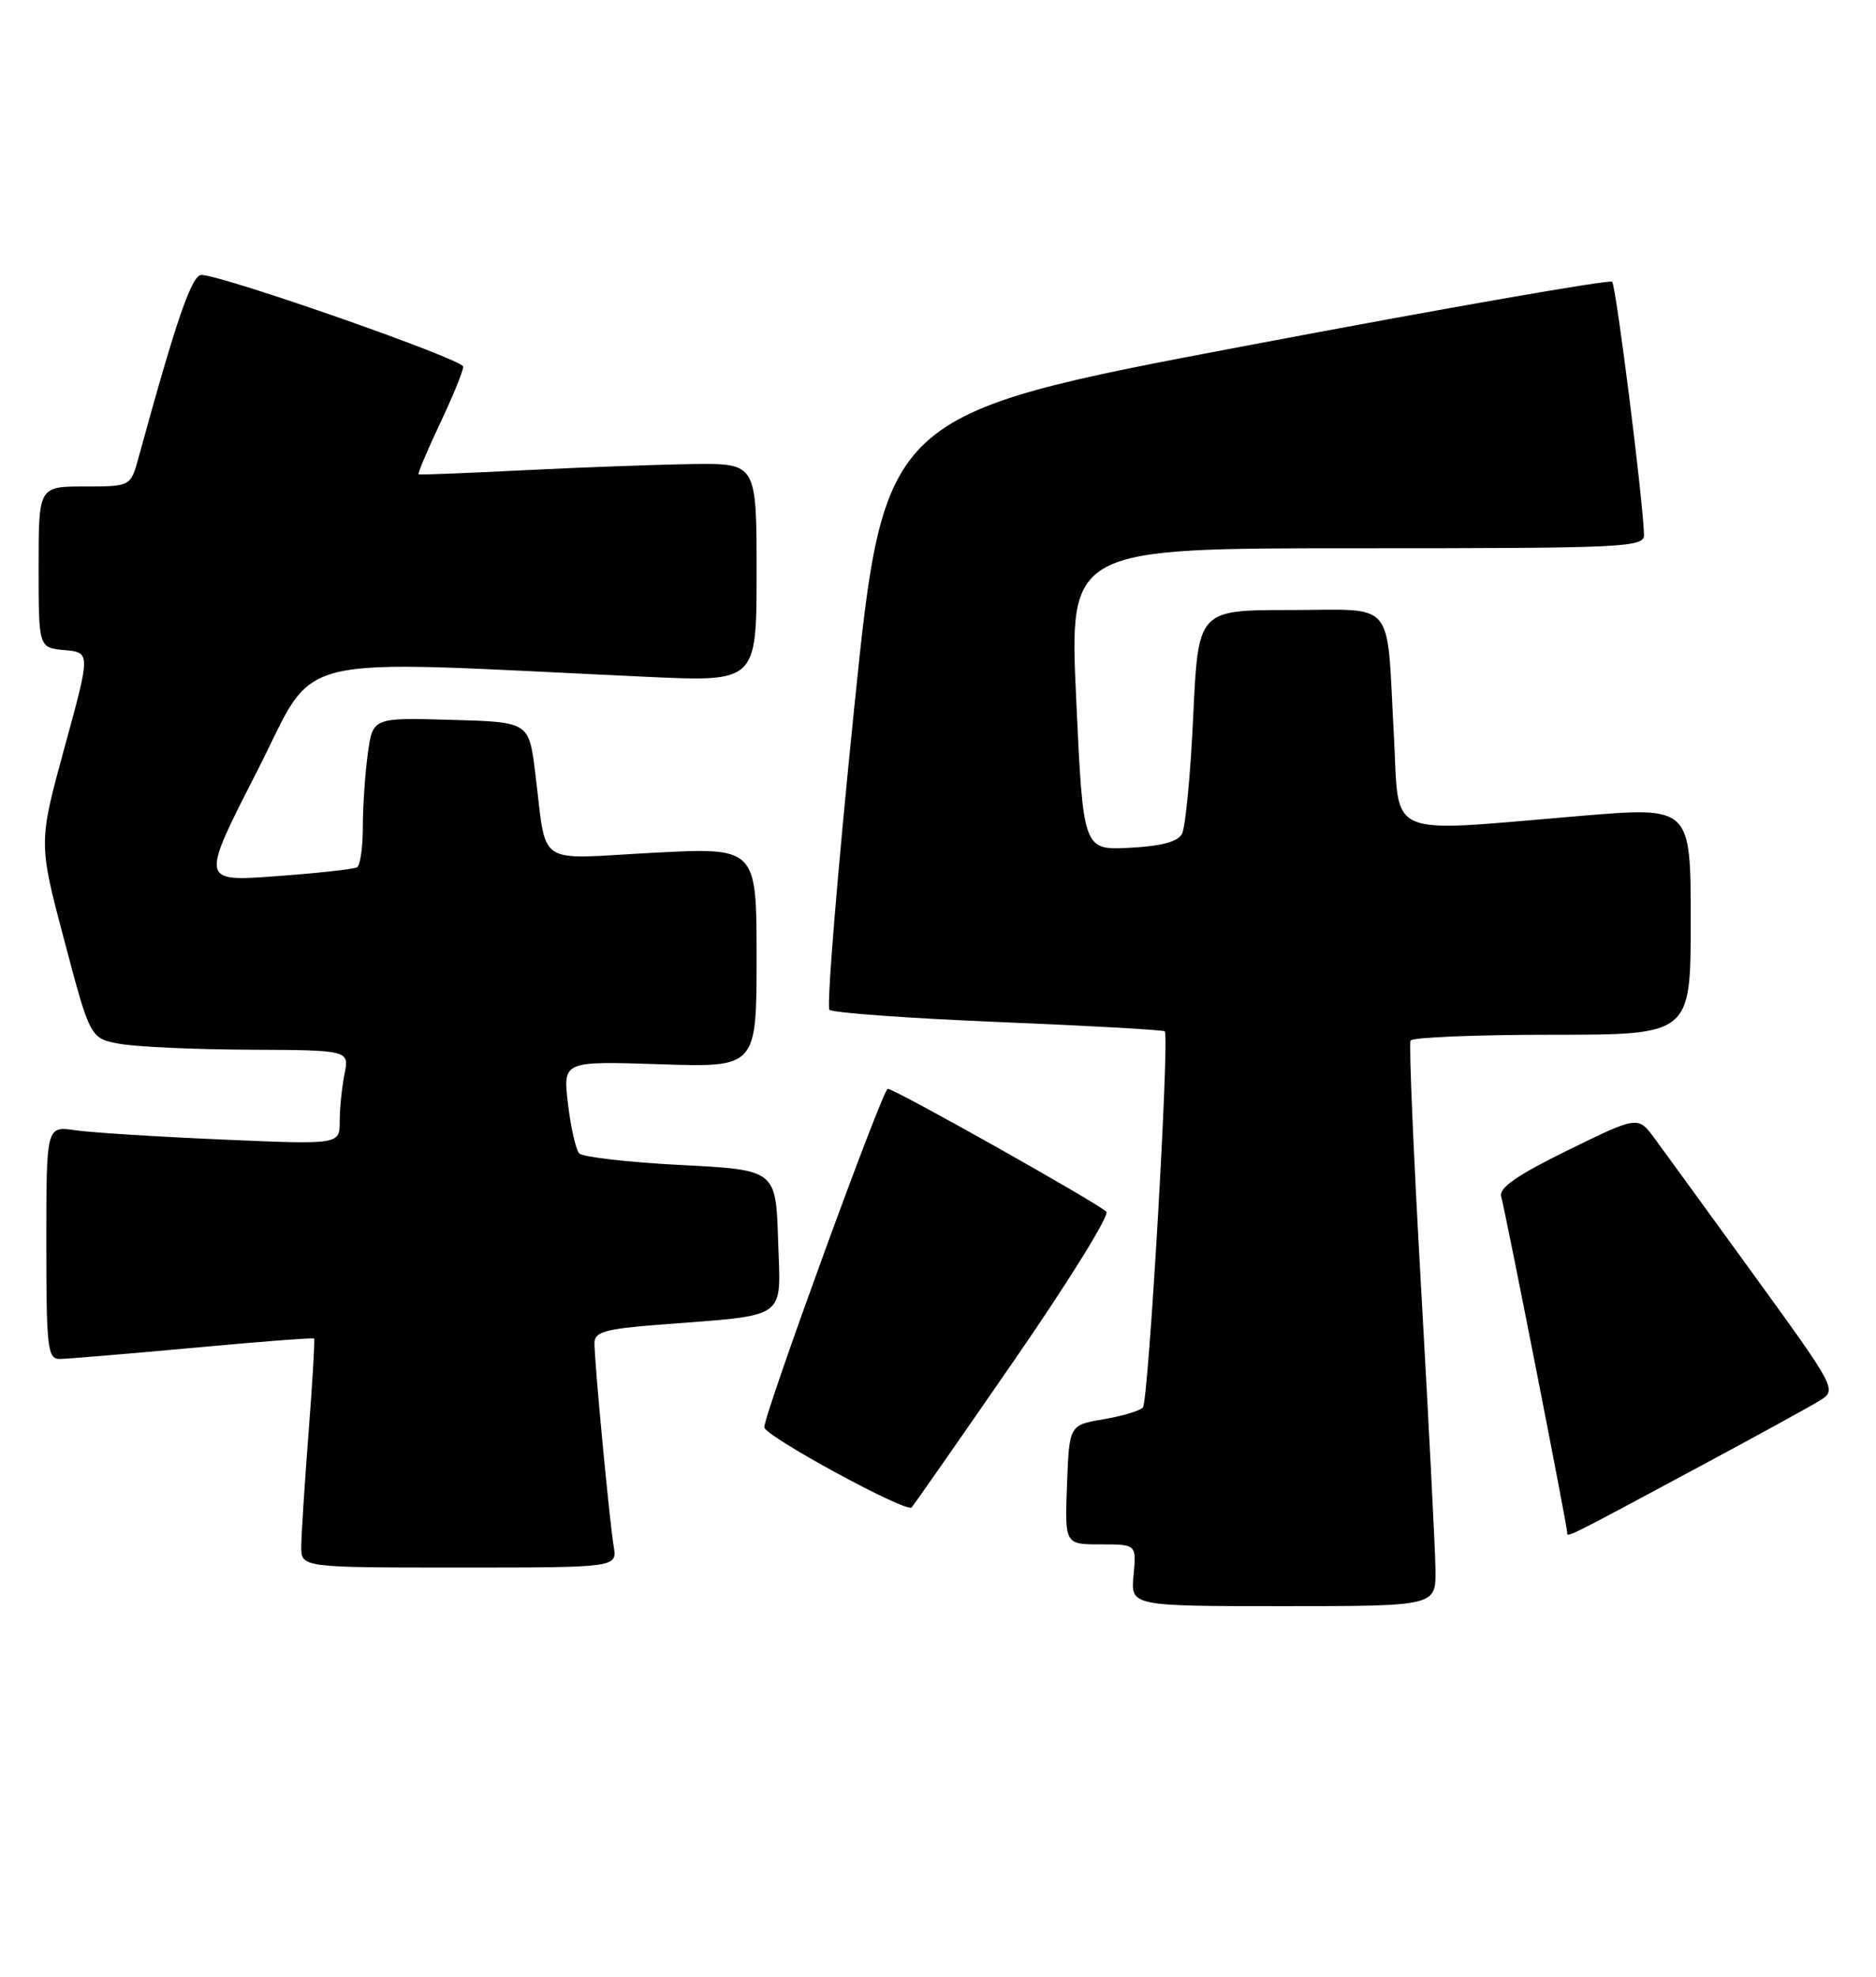 <?xml version="1.0" encoding="UTF-8" standalone="no"?>
<!DOCTYPE svg PUBLIC "-//W3C//DTD SVG 1.1//EN" "http://www.w3.org/Graphics/SVG/1.1/DTD/svg11.dtd" >
<svg xmlns="http://www.w3.org/2000/svg" xmlns:xlink="http://www.w3.org/1999/xlink" version="1.1" viewBox="0 0 243 256">
 <g >
 <path fill="currentColor"
d=" M 185.94 203.25 C 185.90 200.64 185.07 184.32 184.09 167.00 C 183.10 149.68 182.48 135.16 182.71 134.75 C 182.93 134.34 191.19 134.00 201.06 134.00 C 219.00 134.00 219.00 134.00 219.00 119.24 C 219.00 104.47 219.00 104.47 204.75 105.66 C 178.98 107.81 181.30 108.81 180.55 95.25 C 179.56 77.27 181.00 79.00 167.08 79.00 C 155.20 79.00 155.20 79.00 154.56 92.75 C 154.21 100.31 153.55 107.17 153.10 108.00 C 152.55 109.02 150.36 109.59 146.29 109.79 C 140.30 110.09 140.30 110.09 139.40 90.54 C 138.50 71.00 138.50 71.00 175.75 71.00 C 210.58 71.00 213.00 70.89 212.95 69.25 C 212.82 64.70 209.33 36.99 208.82 36.49 C 208.50 36.17 187.16 39.90 161.39 44.78 C 114.53 53.64 114.53 53.64 110.63 91.85 C 108.48 112.86 107.05 130.38 107.44 130.77 C 107.83 131.16 117.68 131.87 129.32 132.35 C 140.97 132.83 150.67 133.37 150.87 133.56 C 151.52 134.16 148.77 181.46 148.04 182.27 C 147.67 182.70 145.36 183.38 142.93 183.80 C 138.50 184.55 138.50 184.55 138.21 192.27 C 137.92 200.00 137.92 200.00 142.56 200.00 C 147.21 200.00 147.21 200.00 146.83 204.00 C 146.45 208.00 146.45 208.00 166.22 208.00 C 186.00 208.00 186.00 208.00 185.94 203.25 Z  M 79.49 200.25 C 78.95 197.02 77.00 176.44 77.00 173.93 C 77.00 172.49 78.36 172.10 85.25 171.56 C 102.35 170.23 101.11 171.10 100.79 160.66 C 100.50 151.50 100.50 151.50 88.17 150.87 C 81.38 150.52 75.47 149.84 75.03 149.37 C 74.59 148.89 73.93 146.00 73.57 142.95 C 72.91 137.41 72.91 137.41 85.45 137.82 C 98.00 138.24 98.00 138.24 98.00 123.99 C 98.00 109.73 98.00 109.73 84.54 110.44 C 69.12 111.26 70.88 112.47 69.32 100.00 C 68.50 93.50 68.50 93.50 58.39 93.22 C 48.28 92.93 48.28 92.93 47.64 97.61 C 47.29 100.18 47.00 104.44 47.00 107.08 C 47.00 109.72 46.66 112.08 46.25 112.32 C 45.84 112.56 41.11 113.08 35.74 113.47 C 25.98 114.19 25.98 114.19 33.24 100.00 C 41.34 84.17 36.12 85.44 83.75 87.65 C 98.00 88.31 98.00 88.31 98.00 74.16 C 98.00 60.00 98.00 60.00 89.75 60.10 C 85.21 60.16 75.42 60.52 68.00 60.89 C 60.58 61.26 54.38 61.51 54.23 61.43 C 54.07 61.35 55.31 58.41 56.97 54.89 C 58.64 51.38 60.00 48.04 60.00 47.48 C 60.00 46.55 29.45 35.84 26.13 35.60 C 24.87 35.51 22.87 41.28 17.95 59.25 C 16.92 63.00 16.92 63.00 10.96 63.00 C 5.00 63.00 5.00 63.00 5.00 73.44 C 5.00 83.88 5.00 83.88 8.36 84.19 C 11.73 84.50 11.73 84.50 8.35 96.83 C 4.98 109.16 4.98 109.16 8.34 121.83 C 11.69 134.50 11.69 134.50 15.60 135.19 C 17.74 135.57 25.29 135.91 32.38 135.94 C 45.25 136.00 45.25 136.00 44.62 139.12 C 44.28 140.84 44.00 143.59 44.00 145.24 C 44.00 148.23 44.00 148.23 28.75 147.57 C 20.36 147.21 11.81 146.67 9.75 146.37 C 6.00 145.82 6.00 145.82 6.00 160.91 C 6.00 174.62 6.16 176.00 7.75 175.99 C 8.71 175.98 16.46 175.33 24.98 174.55 C 33.49 173.76 40.55 173.22 40.68 173.34 C 40.80 173.47 40.48 178.95 39.97 185.53 C 39.46 192.11 39.04 198.74 39.02 200.25 C 39.00 203.00 39.00 203.00 59.47 203.00 C 79.95 203.00 79.95 203.00 79.49 200.25 Z  M 220.50 189.73 C 227.65 185.89 234.50 182.13 235.73 181.37 C 237.94 179.99 237.85 179.83 227.23 165.18 C 221.33 157.04 215.52 149.06 214.33 147.44 C 212.17 144.51 212.17 144.51 203.08 148.96 C 196.50 152.19 194.12 153.84 194.45 154.96 C 194.98 156.78 203.00 197.58 203.00 198.46 C 203.00 199.14 202.60 199.34 220.50 189.73 Z  M 131.41 176.11 C 138.40 165.99 143.75 157.36 143.31 156.92 C 142.13 155.76 115.88 141.00 114.99 141.00 C 114.34 141.00 99.00 183.06 99.00 184.83 C 99.01 185.95 117.43 195.97 118.09 195.21 C 118.43 194.82 124.43 186.22 131.41 176.11 Z "/>
</g>
</svg>
